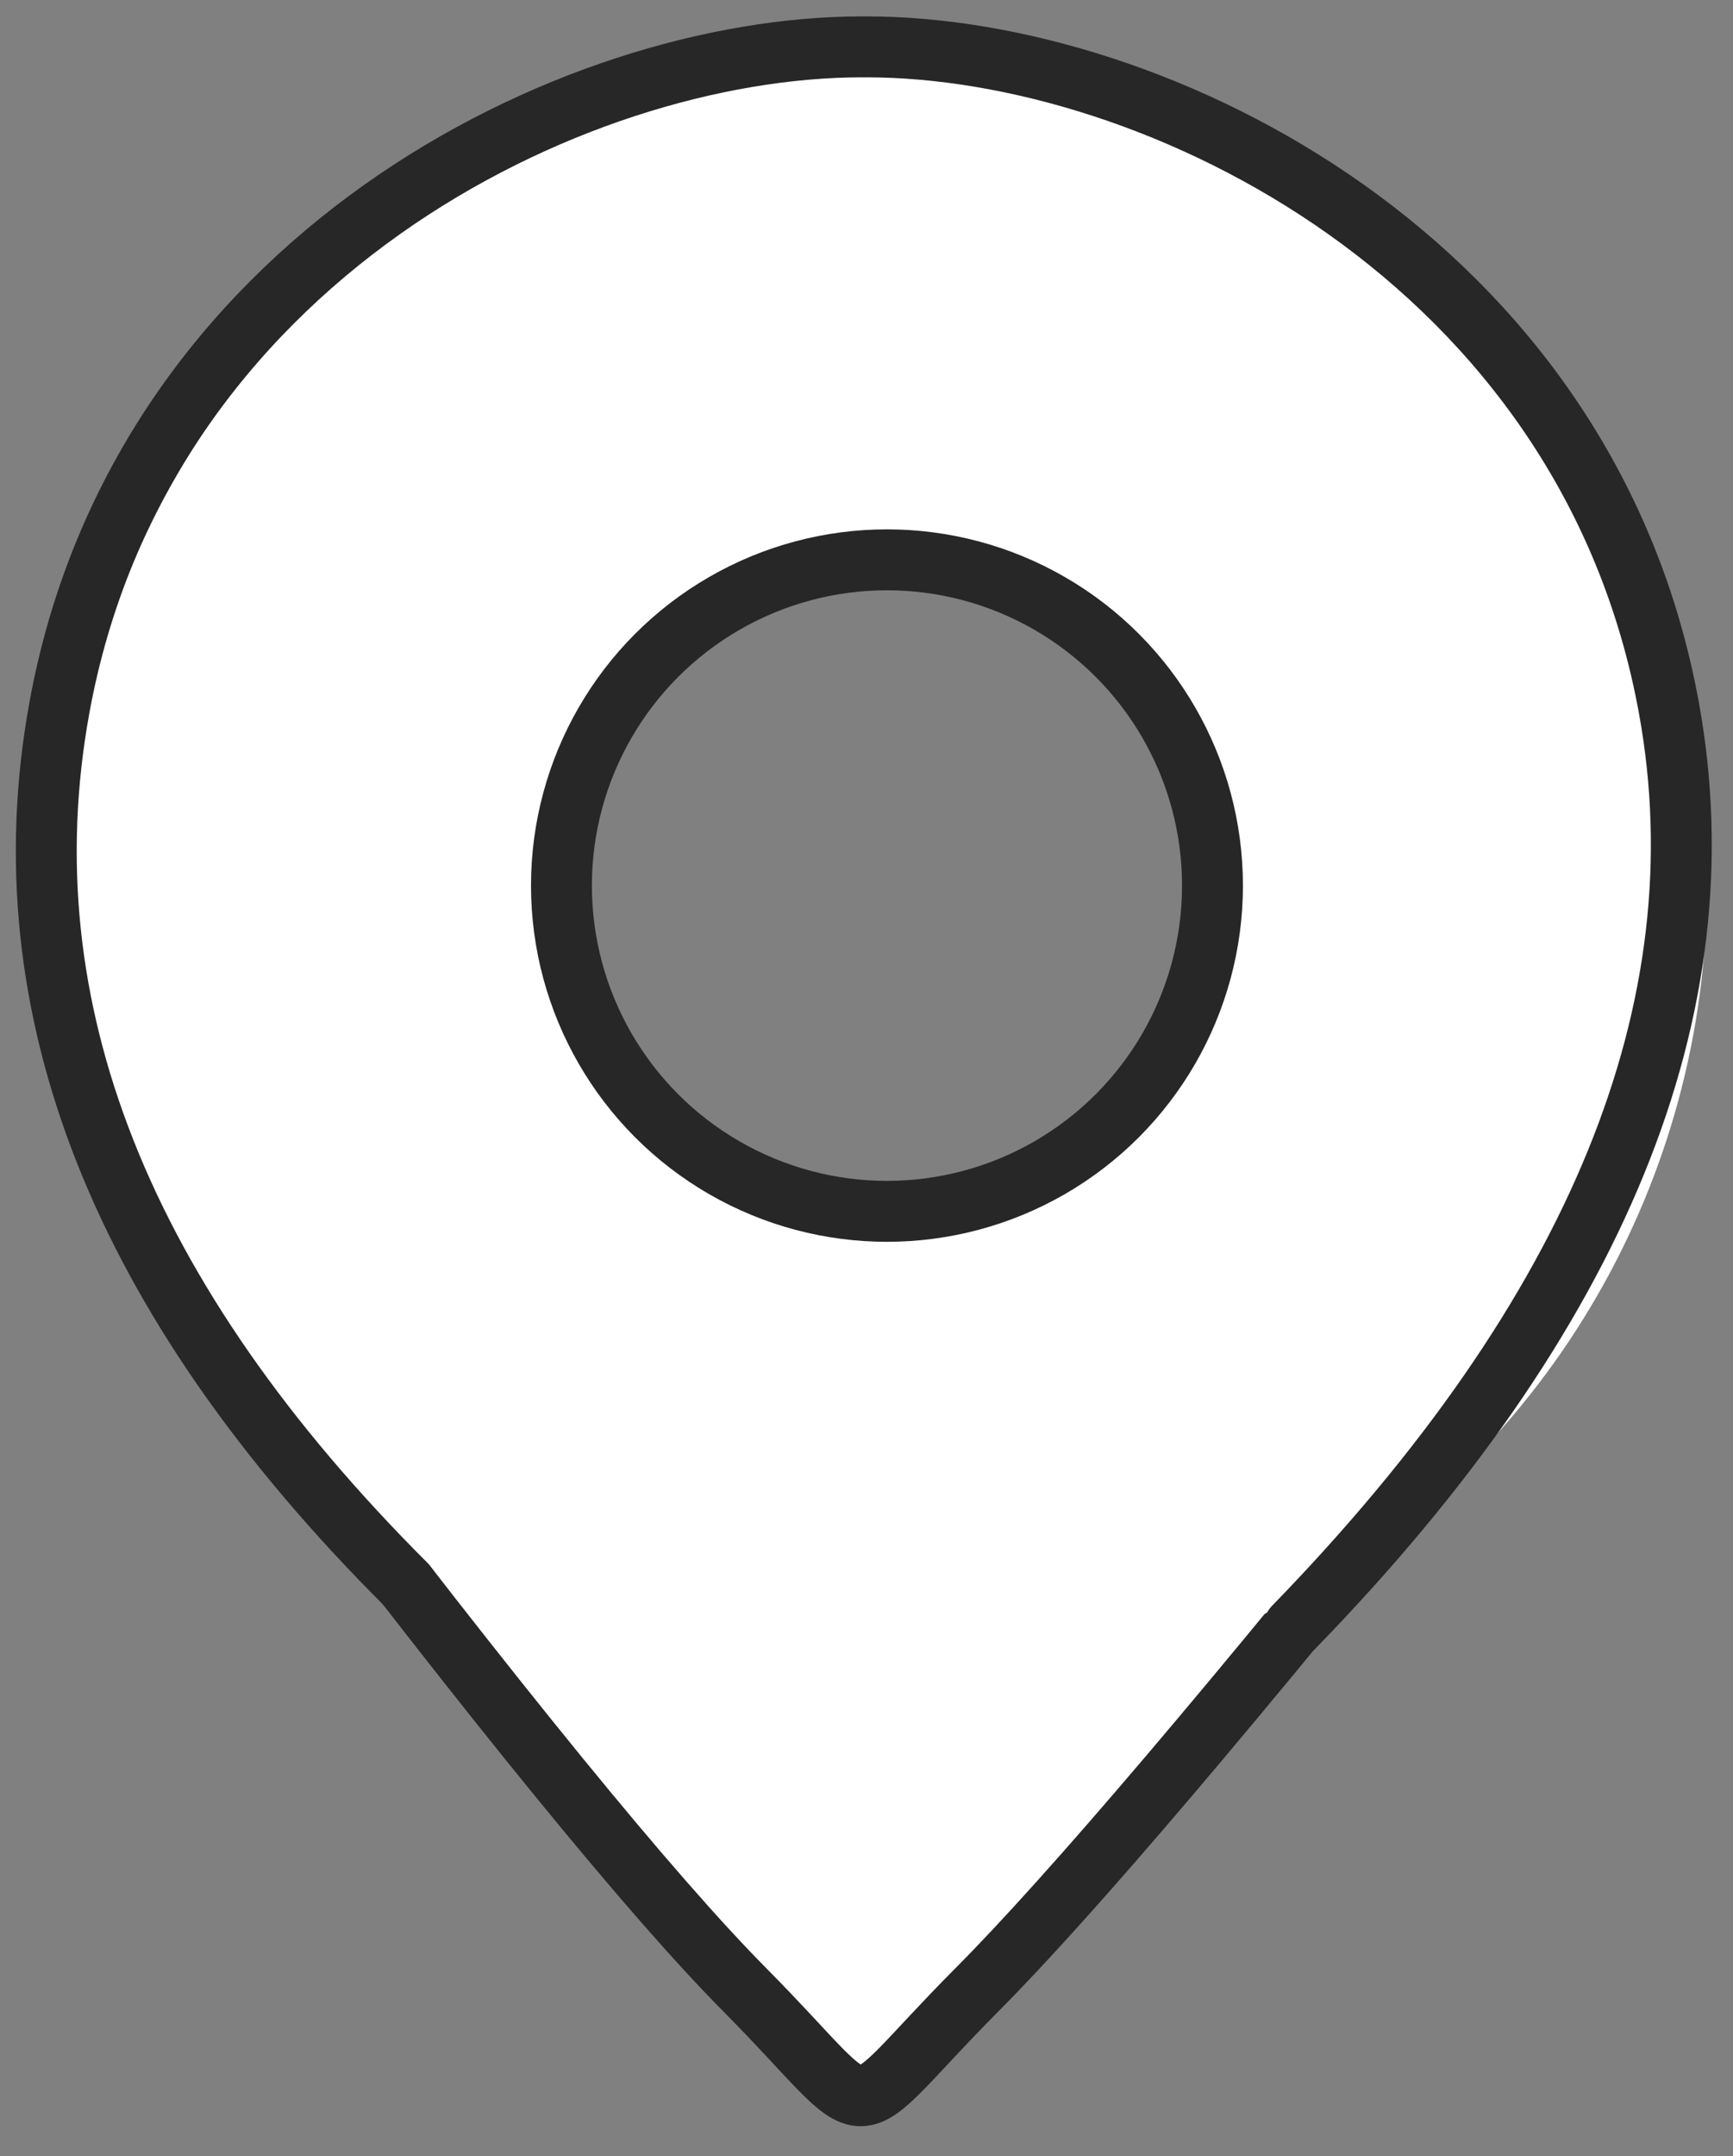 <?xml version="1.0" encoding="UTF-8"?>
<svg width="37px" height="46px" viewBox="0 0 37 46" version="1.1" xmlns="http://www.w3.org/2000/svg" xmlns:xlink="http://www.w3.org/1999/xlink">
    <rect x="0" y="0" width="37" height="46" fill="#808080" stroke="none"/>
    <!-- Generator: Sketch 50.2 (55047) - http://www.bohemiancoding.com/sketch -->
    <title>Group 15</title>
    <desc>Created with Sketch.</desc>
    <defs></defs>
    <g id="Page-1" stroke="none" stroke-width="1" fill="none" fill-rule="evenodd">
        <g id="Map-Filter-Selected-List-Item" transform="translate(-577, -415)">
            <g id="Group-15" transform="translate(577, 415)">
                <g id="Group-3-Copy" transform="translate(0.913, 0.385)">
                    <g id="Group-10">
                        <path d="M5.074,29.928 C9.693,36.014 12.998,40.061 14.99,42.069 C17.979,45.081 16.943,45.081 19.943,42.069 C21.943,40.061 25.387,36.014 30.274,29.928 L5.074,29.928 Z" id="Path-11" stroke="#272727" stroke-width="1.3" fill="#FFFFFF"></path>
                        <circle id="Oval-2" stroke="#FFFFFF" stroke-width="10" cx="18.023" cy="18.508" r="12.508"></circle>
                        <circle id="Oval-3" stroke="#272727" stroke-width="1.3" cx="18.024" cy="18.509" r="6.95"></circle>
                        <path d="M7.76,33.424 C1.666,27.346 -0.804,21.117 0.351,14.736 C2.083,5.165 11.283,0.615 17.486,0.615" id="Path-29" stroke="#272727" stroke-width="1.3" stroke-linecap="round" stroke-linejoin="round"></path>
                        <path d="M25.858,34.328 C19.363,27.647 16.693,21.117 17.848,14.736 C19.58,5.165 28.781,0.615 34.984,0.615" id="Path-29-Copy" stroke="#272727" stroke-width="1.3" stroke-linecap="round" stroke-linejoin="round" transform="translate(26.285, 17.472) scale(-1, 1) translate(-26.285, -17.472) "></path>
                    </g>
                </g>
            </g>
        </g>
    </g>
</svg>